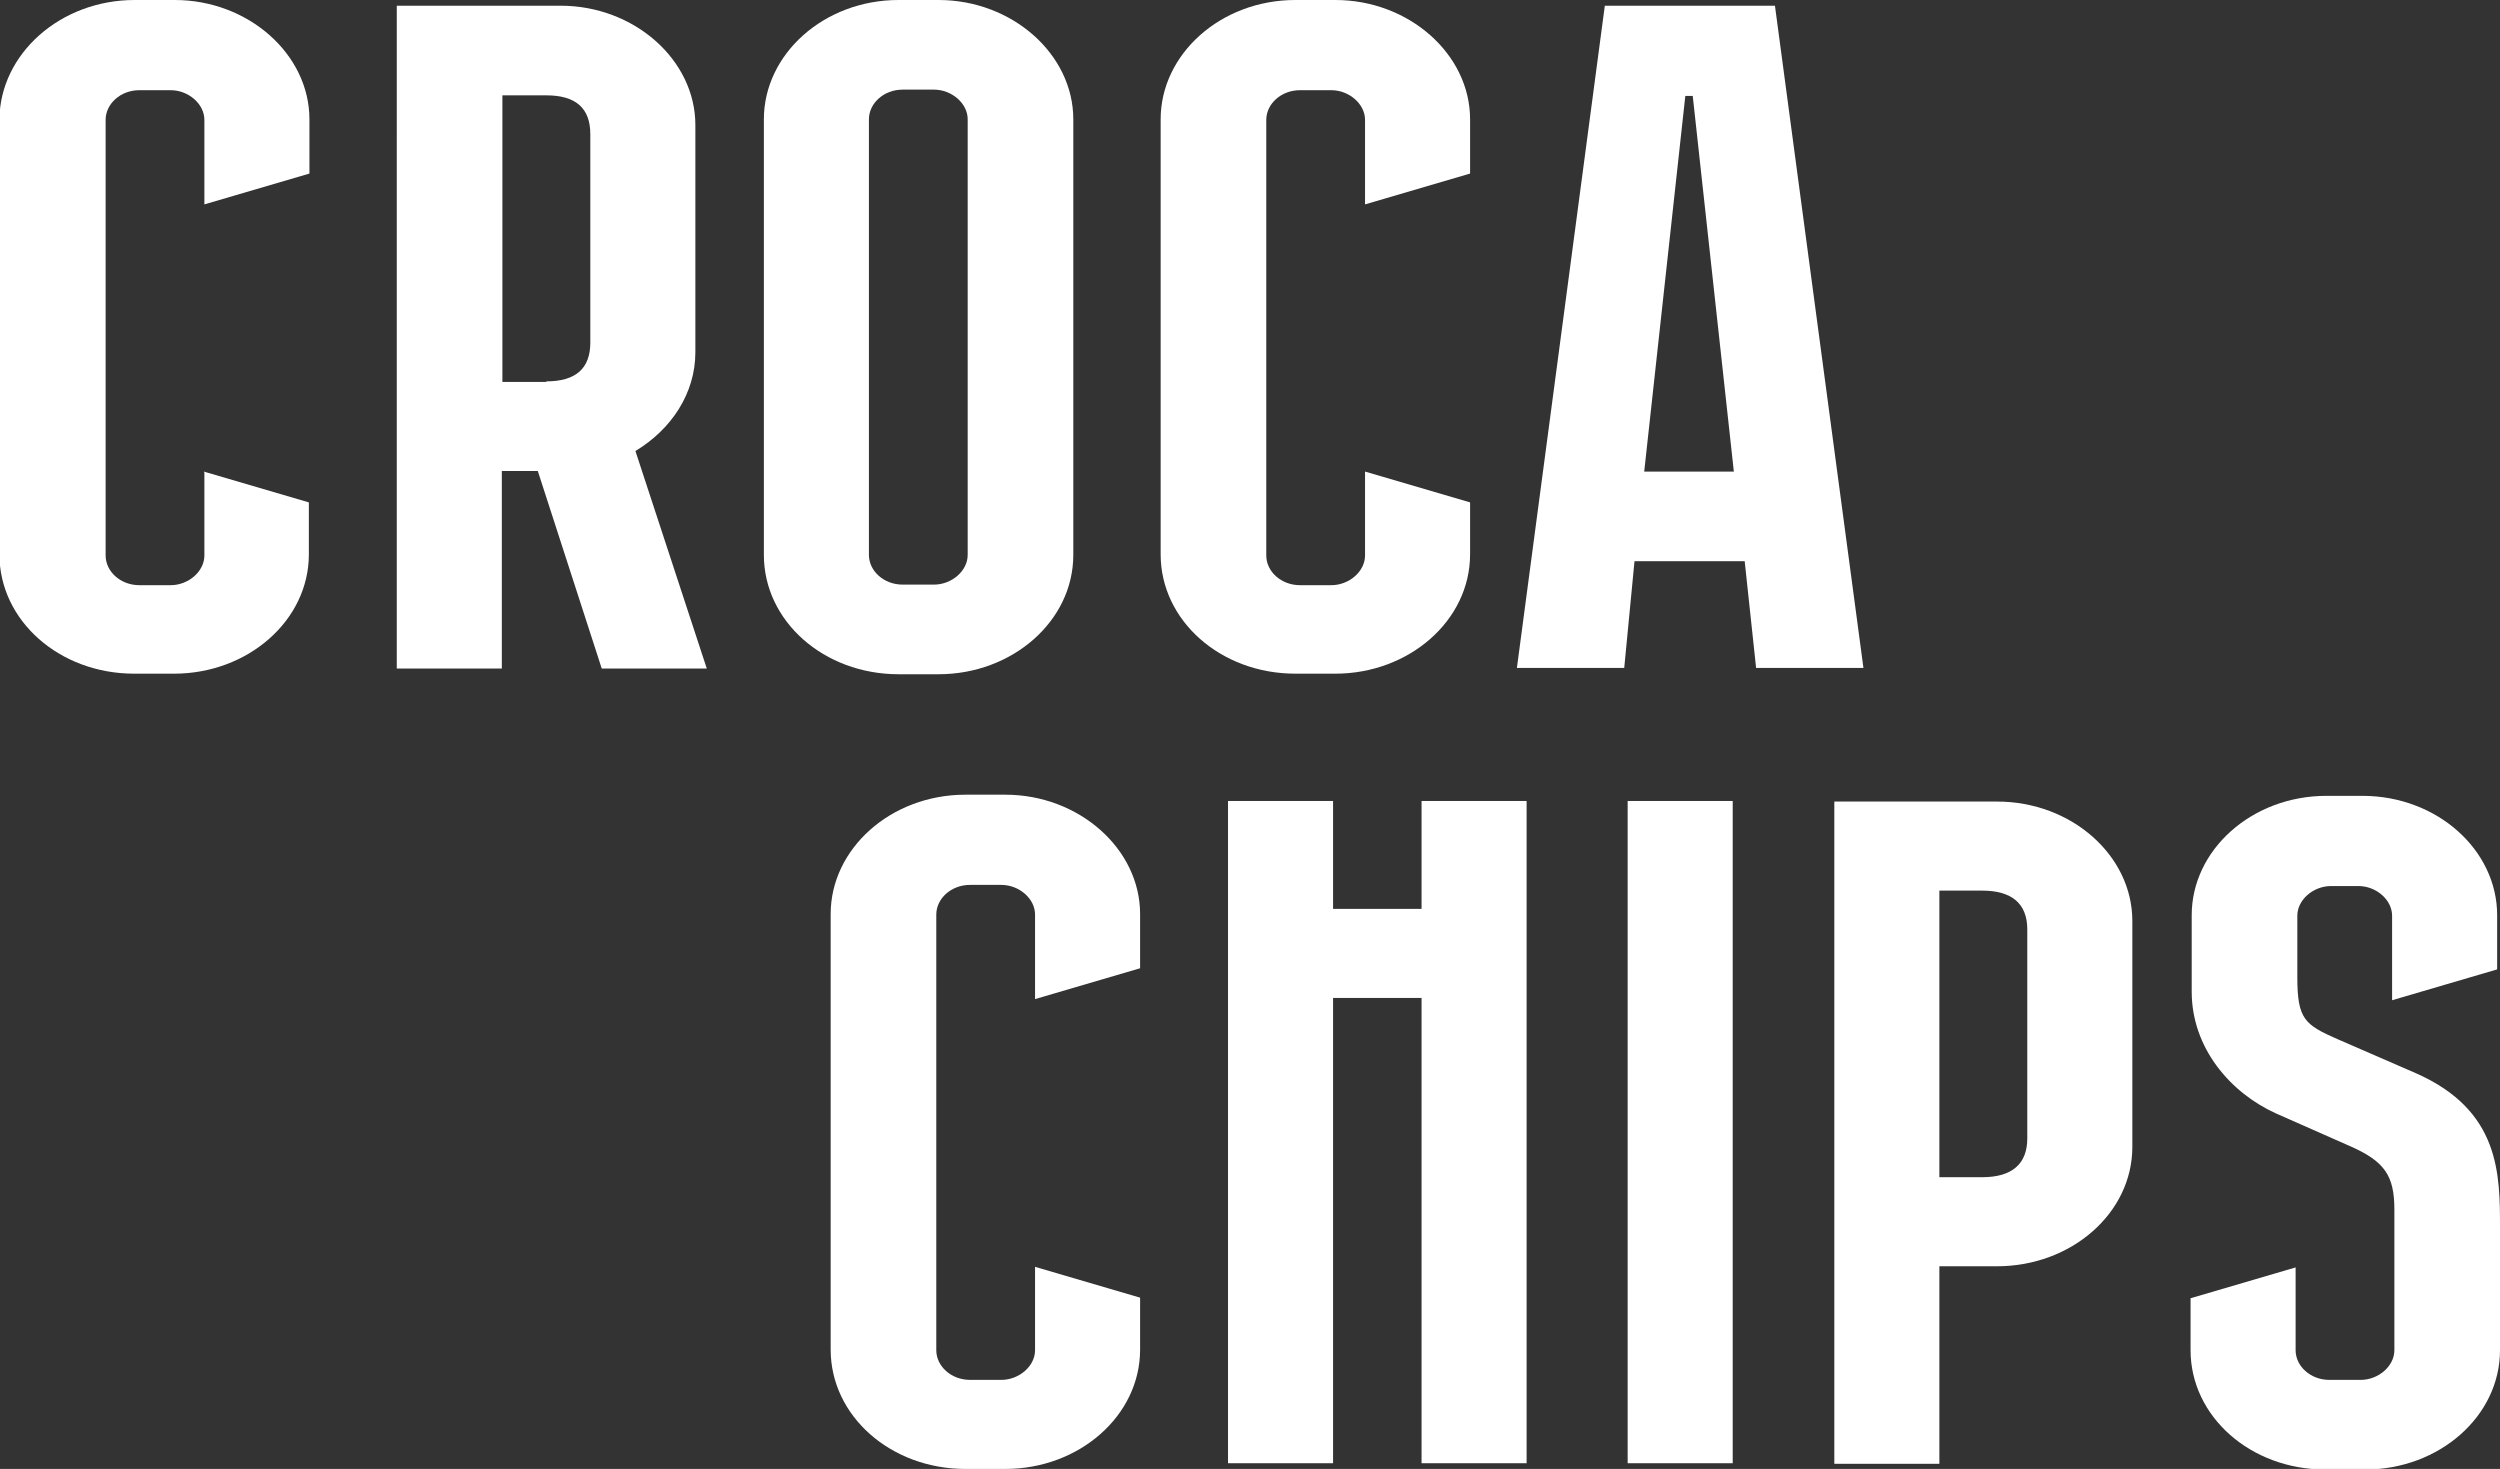 <?xml version="1.0" encoding="UTF-8"?>
<svg id="a" data-name="Capa_1" xmlns="http://www.w3.org/2000/svg" viewBox="0 0 437.9 257.3">
  <rect x="0" y="0" width="437.9" height="257.3" fill="#333333" stroke="none"/>
  <g>
    <path d="M35.7,82.6l18.4,5.4v9.1c0,11.6-10.7,20.9-23.6,20.9h-7c-13.1,0-23.6-9.3-23.6-20.9V20.9C0,9.5,10.5,0,23.6,0h7c12.9,0,23.6,9.5,23.6,20.9v9.5l-18.4,5.4v-14.8c0-2.8-2.8-5.2-5.9-5.2h-5.5c-3.3,0-5.9,2.4-5.9,5.2v76.3c0,2.8,2.6,5.2,5.9,5.2h5.5c3.1,0,5.9-2.4,5.9-5.2v-14.5Z" fill="#FFF"/>
    <path d="M94.2,82.5h-6.3v34.6h-18.4V1h28.7c12.9,0,23.6,9.5,23.6,20.9v39.8c0,7.2-4.2,13.5-10.5,17.3l12.5,38.1h-18.4l-11.2-34.6ZM95.7,66.8c5.2,0,7.7-2.3,7.7-6.8V23.5c0-4.6-2.6-6.8-7.7-6.8h-7.7v50.2h7.7Z" fill="#FFF"/>
    <path d="M133.8,97.1V20.9c0-11.4,10.5-20.9,23.6-20.9h7c12.9,0,23.6,9.5,23.6,20.9v76.3c0,11.6-10.7,20.9-23.6,20.9h-7c-13.1,0-23.6-9.3-23.6-20.9ZM152.2,20.9v76.3c0,2.8,2.6,5.2,5.9,5.2h5.5c3.1,0,5.9-2.4,5.9-5.2V20.9c0-2.8-2.8-5.2-5.9-5.2h-5.5c-3.3,0-5.9,2.4-5.9,5.2Z" fill="#FFF"/>
    <path d="M239.1,82.6l18.4,5.4v9.1c0,11.6-10.7,20.9-23.6,20.9h-7c-13.1,0-23.6-9.3-23.6-20.9V20.9c0-11.4,10.5-20.9,23.6-20.9h7c12.9,0,23.6,9.5,23.6,20.9v9.5l-18.4,5.4v-14.8c0-2.8-2.8-5.2-5.9-5.2h-5.5c-3.3,0-5.9,2.4-5.9,5.2v76.3c0,2.8,2.6,5.2,5.9,5.2h5.5c3.1,0,5.9-2.4,5.9-5.2v-14.5Z" fill="#FFF"/>
    <path d="M326.4,117h-18.8l-2-18.7h-19.3l-1.8,18.7h-18.8L281.1,1h29.8l15.5,116ZM303.7,82.6l-7.2-65.8h-1.3l-7.2,65.8h15.6Z" fill="#FFF"/>
  </g>
  <g>
    <path d="M181.3,221.9l18.4,5.4v9.1c0,11.6-10.7,20.9-23.6,20.9h-7c-13.1,0-23.6-9.3-23.6-20.9v-76.3c0-11.4,10.5-20.9,23.6-20.9h7c12.9,0,23.6,9.5,23.6,20.9v9.5l-18.4,5.4v-14.8c0-2.8-2.8-5.2-5.9-5.2h-5.5c-3.3,0-5.9,2.4-5.9,5.2v76.3c0,2.8,2.6,5.2,5.9,5.2h5.5c3.1,0,5.9-2.4,5.9-5.2v-14.5Z" fill="#FFF"/>
    <path d="M267.4,140.3v116h-18.4v-81.5h-15.5v81.5h-18.4v-116h18.4v18.9h15.5v-18.9h18.4Z" fill="#FFF"/>
    <path d="M285.1,140.3h18.4v116h-18.4v-116Z" fill="#FFF"/>
    <path d="M373.5,161.1v39.8c0,11.6-10.7,20.9-23.7,20.9h-10.1v34.6h-18.4v-116h28.5c13.1,0,23.7,9.5,23.7,20.9ZM355.1,162.8c0-4.6-2.8-6.8-7.9-6.8h-7.5v50.2h7.5c5.2,0,7.9-2.3,7.9-6.8v-36.5Z" fill="#FFF"/>
    <path d="M437.9,214.8v21.7c0,11.6-10.7,20.9-23.6,20.9h-7c-13.1,0-23.6-9.3-23.6-20.9v-9.1l18.4-5.4v14.5c0,2.8,2.6,5.2,5.9,5.2h5.5c3.1,0,5.9-2.4,5.9-5.2v-24.6c0-6-1.7-8.5-7.9-11.2l-12.9-5.7c-7.9-3.6-14.7-11.4-14.7-21.3v-13.4c0-11.4,10.5-20.9,23.6-20.9h6.3c13.1,0,23.6,9.5,23.6,20.9v9.5l-18.4,5.4v-14.8c0-2.8-2.8-5.2-5.9-5.2h-4.8c-3.1,0-5.9,2.4-5.9,5.2v10.8c0,7.3,1.3,8.3,7,10.8l13.8,6c14.7,6.5,14.7,17.6,14.7,27.1Z" fill="#FFF"/>
  </g>
</svg>